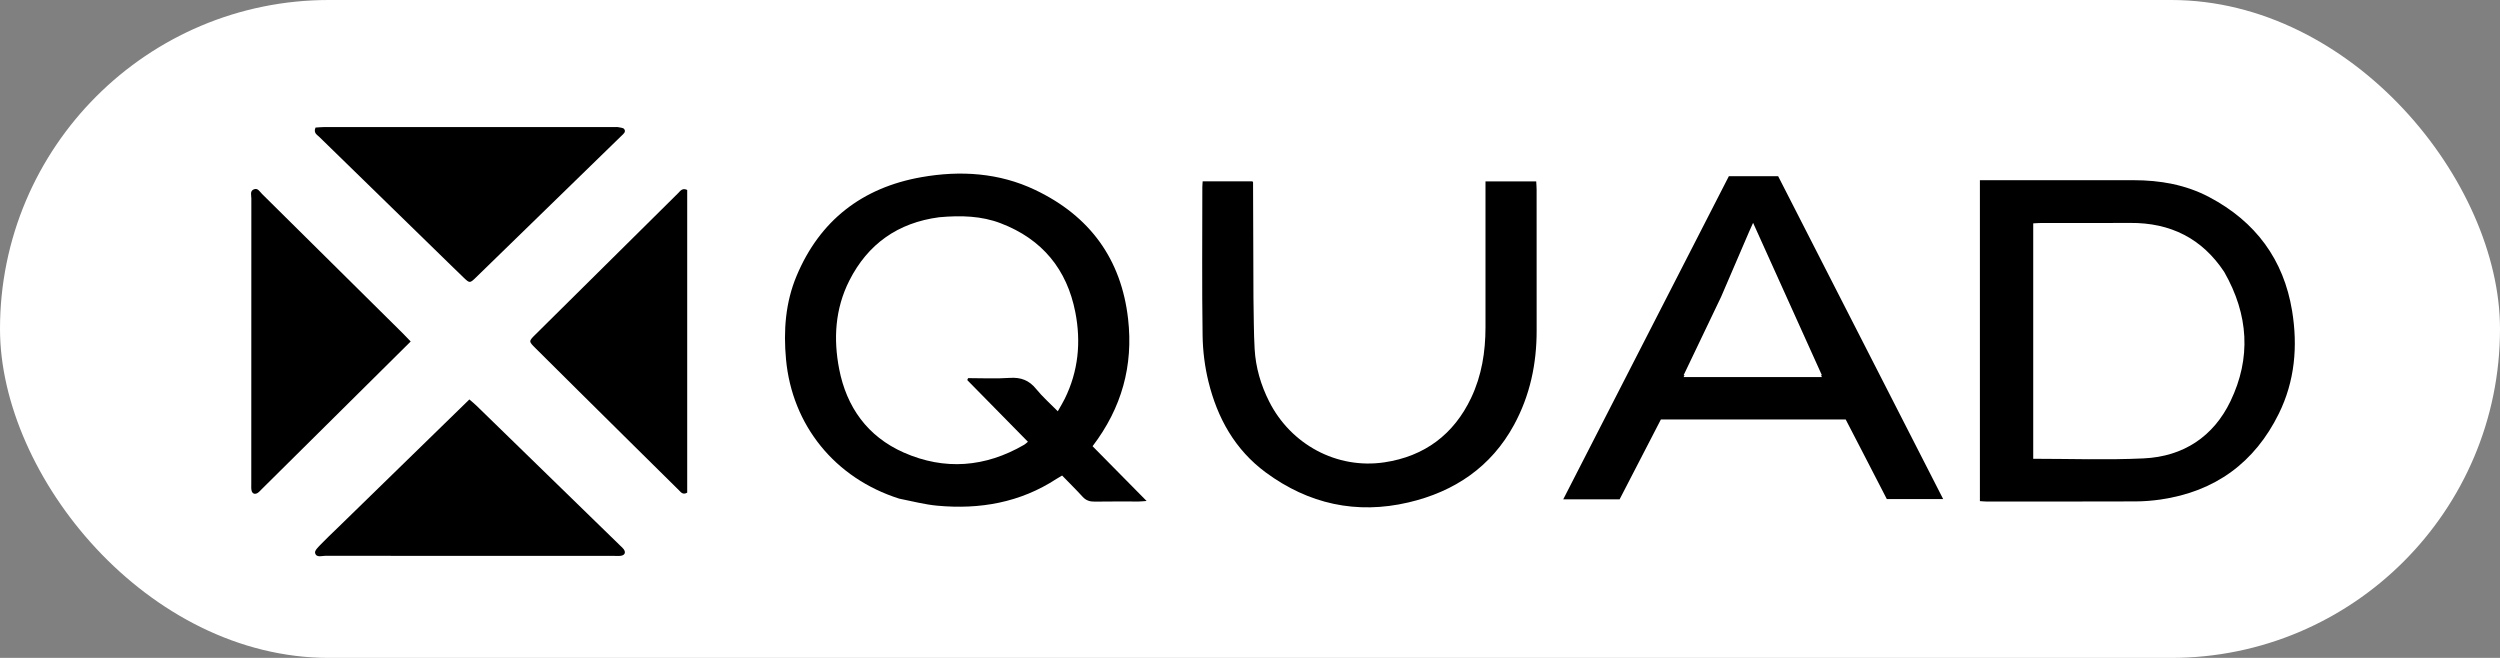 <svg width="76" height="20" viewBox="0 0 76 20" fill="none" xmlns="http://www.w3.org/2000/svg">
<rect x="0" y="0" width="76" height="20" fill="#808080" stroke="none"/>
<rect width="76" height="20" rx="10" fill="white"/>
<path d="M27.334 15.158C25.376 14.535 24.081 12.926 23.895 10.925C23.814 10.052 23.877 9.194 24.218 8.383C24.92 6.71 26.202 5.705 28.01 5.386C29.194 5.177 30.374 5.251 31.472 5.775C33.135 6.568 34.088 7.88 34.294 9.696C34.455 11.115 34.103 12.398 33.214 13.565C33.749 14.106 34.283 14.648 34.857 15.23C34.737 15.238 34.676 15.246 34.616 15.246C34.172 15.247 33.728 15.241 33.284 15.249C33.132 15.252 33.016 15.216 32.912 15.102C32.711 14.881 32.497 14.672 32.288 14.456C32.212 14.501 32.164 14.528 32.117 14.558C31.014 15.278 29.789 15.493 28.494 15.373C28.111 15.338 27.734 15.237 27.334 15.158ZM28.552 6.604C27.295 6.77 26.383 7.417 25.82 8.529C25.387 9.385 25.332 10.3 25.511 11.22C25.735 12.373 26.369 13.268 27.471 13.756C28.716 14.306 29.953 14.207 31.133 13.522C31.172 13.5 31.204 13.466 31.249 13.43C30.631 12.801 30.021 12.181 29.411 11.561C29.407 11.556 29.409 11.544 29.411 11.536C29.413 11.528 29.419 11.52 29.431 11.495C29.846 11.495 30.271 11.517 30.693 11.488C31.035 11.465 31.285 11.56 31.499 11.825C31.691 12.062 31.924 12.267 32.157 12.503C32.241 12.353 32.31 12.242 32.367 12.126C32.783 11.285 32.867 10.396 32.69 9.492C32.437 8.194 31.687 7.27 30.421 6.787C29.838 6.564 29.223 6.544 28.552 6.604Z" fill="black"/>
<path d="M60.189 8.44C60.189 7.44 60.189 6.468 60.189 5.478C60.291 5.478 60.365 5.478 60.44 5.478C61.914 5.478 63.387 5.479 64.862 5.478C65.667 5.478 66.444 5.614 67.157 5.99C68.572 6.736 69.425 7.892 69.68 9.451C69.856 10.527 69.764 11.586 69.276 12.576C68.545 14.058 67.347 14.944 65.678 15.186C65.426 15.222 65.17 15.242 64.916 15.243C63.404 15.249 61.893 15.246 60.381 15.246C60.325 15.246 60.269 15.239 60.189 15.234C60.189 12.974 60.189 10.721 60.189 8.44ZM67.617 8.268C66.944 7.25 65.984 6.767 64.753 6.777C63.856 6.784 62.958 6.778 62.061 6.779C61.978 6.779 61.896 6.786 61.81 6.79C61.81 9.185 61.81 11.563 61.81 13.947C62.942 13.947 64.058 13.988 65.169 13.935C66.379 13.878 67.291 13.269 67.807 12.196C68.436 10.886 68.362 9.573 67.617 8.268Z" fill="black"/>
<path d="M56.624 13.746C56.448 13.405 56.281 13.084 56.109 12.752C54.248 12.752 52.389 12.752 50.491 12.752C50.081 13.546 49.659 14.361 49.236 15.18C48.674 15.18 48.119 15.18 47.522 15.18C49.209 11.889 50.883 8.623 52.557 5.357C53.065 5.357 53.554 5.357 54.056 5.357C55.725 8.622 57.392 11.884 59.072 15.171C58.5 15.171 57.95 15.171 57.359 15.171C57.126 14.72 56.879 14.243 56.624 13.746ZM52.323 9.021C51.945 9.811 51.567 10.602 51.182 11.406C52.611 11.406 53.995 11.406 55.385 11.406C54.684 9.854 53.99 8.317 53.294 6.774C53.258 6.854 53.216 6.945 53.176 7.037C52.897 7.685 52.618 8.333 52.323 9.021Z" fill="black"/>
<path d="M38.105 9.053C38.116 9.591 38.112 10.102 38.141 10.611C38.173 11.171 38.329 11.705 38.584 12.209C39.239 13.507 40.635 14.271 42.085 14.055C43.306 13.873 44.196 13.206 44.723 12.095C45.044 11.417 45.158 10.698 45.159 9.958C45.16 8.584 45.159 7.21 45.159 5.837C45.159 5.735 45.159 5.634 45.159 5.515C45.679 5.515 46.181 5.515 46.701 5.515C46.705 5.601 46.713 5.682 46.713 5.763C46.713 7.192 46.712 8.621 46.714 10.051C46.715 11.06 46.513 12.022 46.026 12.917C45.331 14.194 44.218 14.946 42.816 15.274C41.237 15.644 39.78 15.322 38.48 14.363C37.539 13.668 37.009 12.706 36.738 11.606C36.626 11.151 36.566 10.672 36.559 10.203C36.537 8.7 36.551 7.196 36.551 5.693C36.551 5.638 36.557 5.584 36.561 5.513C37.066 5.513 37.563 5.513 38.07 5.513C38.067 5.511 38.075 5.515 38.081 5.522C38.087 5.529 38.093 5.538 38.093 5.546C38.097 6.706 38.101 7.865 38.105 9.053Z" fill="black"/>
<path d="M9.528 13.313C8.996 13.841 8.477 14.355 7.959 14.868C7.919 14.908 7.882 14.952 7.836 14.983C7.749 15.041 7.666 15.008 7.646 14.907C7.634 14.844 7.639 14.778 7.639 14.713C7.639 11.819 7.639 8.925 7.641 6.031C7.641 5.936 7.592 5.808 7.715 5.757C7.838 5.705 7.895 5.826 7.965 5.895C9.389 7.303 10.812 8.712 12.234 10.122C12.312 10.199 12.387 10.28 12.485 10.381C11.492 11.366 10.517 12.332 9.528 13.313Z" fill="black"/>
<path d="M10.267 16.044C11.606 14.739 12.931 13.447 14.269 12.143C14.356 12.219 14.421 12.27 14.479 12.327C15.942 13.75 17.403 15.174 18.865 16.597C18.899 16.63 18.936 16.66 18.962 16.698C19.031 16.796 18.994 16.879 18.873 16.896C18.808 16.906 18.741 16.899 18.674 16.899C15.747 16.899 12.82 16.9 9.893 16.896C9.781 16.896 9.612 16.963 9.578 16.806C9.563 16.735 9.679 16.626 9.752 16.55C9.913 16.381 10.085 16.221 10.267 16.044Z" fill="black"/>
<path d="M13.782 8.136C12.413 6.802 11.057 5.482 9.704 4.16C9.635 4.094 9.523 4.04 9.592 3.878C9.668 3.874 9.758 3.863 9.848 3.863C12.805 3.862 15.763 3.863 18.72 3.863C18.739 3.863 18.759 3.859 18.777 3.863C18.845 3.88 18.942 3.879 18.975 3.923C19.04 4.009 18.95 4.073 18.89 4.131C17.414 5.568 15.938 7.005 14.461 8.442C14.286 8.612 14.275 8.611 14.099 8.443C13.997 8.346 13.897 8.247 13.782 8.136Z" fill="black"/>
<path d="M17.605 11.902C17.152 11.452 16.713 11.017 16.275 10.581C16.069 10.376 16.069 10.375 16.281 10.165C17.724 8.735 19.168 7.305 20.612 5.875C20.682 5.806 20.74 5.703 20.891 5.774C20.891 8.84 20.891 11.914 20.891 14.977C20.756 15.053 20.699 14.962 20.635 14.899C20.181 14.452 19.729 14.004 19.276 13.556C18.724 13.009 18.171 12.462 17.605 11.902Z" fill="black"/>
<path d="M52.331 9.057C52.618 8.389 52.897 7.741 53.176 7.092C53.216 7 53.258 6.91 53.294 6.83C53.99 8.373 54.684 9.91 55.385 11.462C53.995 11.462 52.611 11.462 51.182 11.462C51.567 10.658 51.945 9.867 52.331 9.057Z" fill="white"/>
</svg>

